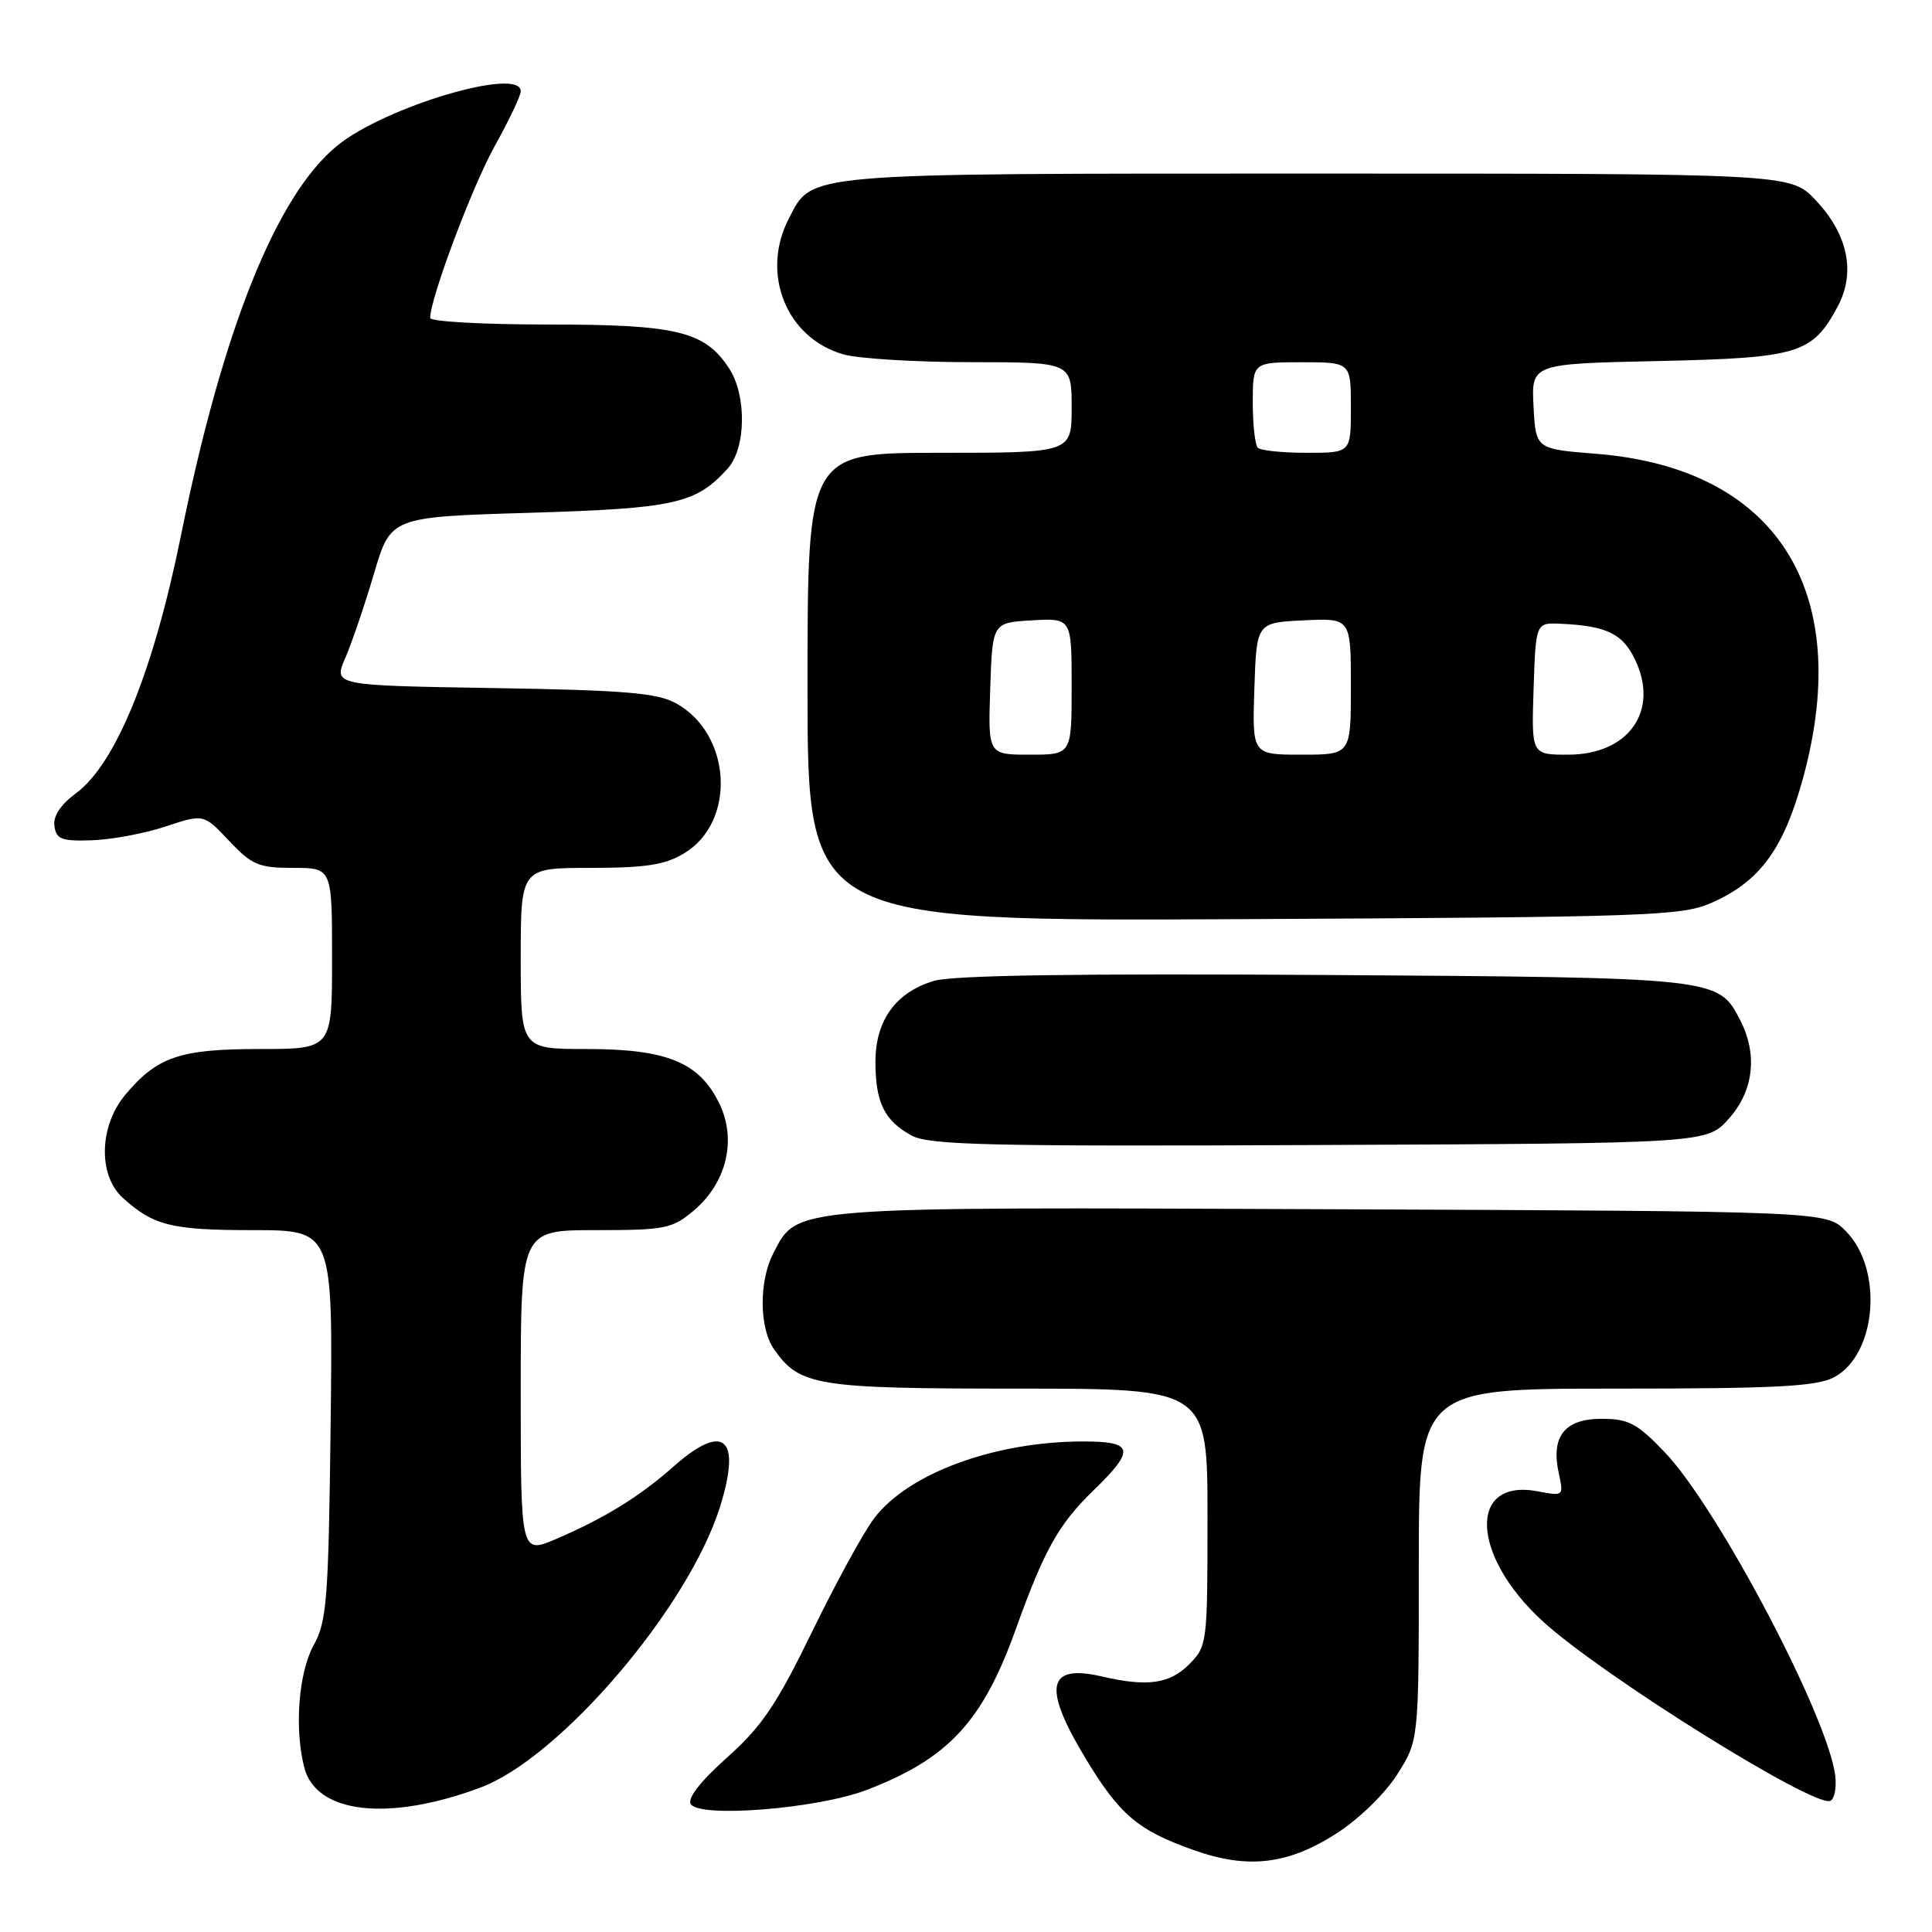 <?xml version="1.0" encoding="UTF-8" standalone="no"?>
<!DOCTYPE svg PUBLIC "-//W3C//DTD SVG 1.1//EN" "http://www.w3.org/Graphics/SVG/1.1/DTD/svg11.dtd" >
<svg xmlns="http://www.w3.org/2000/svg" xmlns:xlink="http://www.w3.org/1999/xlink" version="1.1" viewBox="0 0 256 256">
 <g >
 <path fill="currentColor"
d=" M 177.11 242.93 C 180.06 241.04 183.53 237.66 185.15 235.10 C 188.00 230.61 188.00 230.61 188.00 207.30 C 188.00 184.00 188.00 184.00 214.05 184.00 C 235.11 184.00 240.65 183.72 242.97 182.52 C 248.68 179.56 249.61 168.15 244.55 163.10 C 241.96 160.50 241.96 160.50 176.42 160.23 C 104.17 159.93 105.70 159.81 102.46 166.09 C 100.55 169.77 100.60 175.98 102.56 178.78 C 105.97 183.65 108.14 184.00 134.95 184.00 C 160.00 184.00 160.00 184.00 160.00 201.05 C 160.00 217.81 159.96 218.13 157.55 220.55 C 154.96 223.13 152.02 223.54 146.00 222.14 C 138.72 220.45 138.12 223.54 143.88 233.06 C 148.38 240.49 150.77 242.52 158.15 245.14 C 165.34 247.70 170.65 247.08 177.11 242.93 Z  M 63.64 236.87 C 74.21 232.94 91.19 213.05 95.39 199.71 C 98.29 190.48 95.93 188.41 89.25 194.32 C 84.74 198.31 80.12 201.16 73.74 203.90 C 69.00 205.93 69.00 205.93 69.00 184.46 C 69.00 163.00 69.00 163.00 78.92 163.00 C 88.12 163.00 89.07 162.81 91.90 160.43 C 96.29 156.74 97.66 151.01 95.30 146.19 C 92.65 140.76 88.36 139.00 77.75 139.00 C 69.00 139.00 69.00 139.00 69.00 127.00 C 69.00 115.00 69.00 115.00 78.25 115.00 C 85.66 114.99 88.14 114.60 90.70 113.04 C 97.61 108.83 96.93 97.21 89.54 93.17 C 87.05 91.81 82.69 91.45 65.34 91.17 C 44.17 90.83 44.17 90.83 45.76 87.17 C 46.63 85.15 48.34 80.12 49.56 76.00 C 51.77 68.50 51.77 68.50 70.14 67.95 C 89.45 67.37 92.20 66.75 96.42 62.09 C 98.86 59.39 98.96 52.40 96.61 48.81 C 93.39 43.89 89.71 43.00 72.60 43.00 C 64.02 43.00 57.00 42.61 57.00 42.13 C 57.00 39.55 62.59 24.66 65.56 19.34 C 67.45 15.95 69.00 12.69 69.00 12.09 C 69.00 8.79 50.97 14.15 44.66 19.32 C 36.60 25.92 29.51 43.64 23.97 71.00 C 20.34 88.94 15.34 101.21 10.08 105.10 C 8.01 106.63 7.02 108.14 7.21 109.47 C 7.46 111.21 8.17 111.48 12.22 111.34 C 14.81 111.25 19.20 110.43 21.96 109.51 C 26.99 107.84 26.99 107.84 30.36 111.42 C 33.38 114.62 34.28 115.00 38.87 115.00 C 44.00 115.00 44.00 115.00 44.00 127.00 C 44.00 139.00 44.00 139.00 34.45 139.00 C 23.84 139.00 20.85 140.01 16.62 145.04 C 13.14 149.17 12.97 155.71 16.25 158.70 C 20.31 162.40 22.71 163.00 33.50 163.00 C 44.12 163.00 44.12 163.00 43.81 188.75 C 43.53 212.01 43.31 214.84 41.56 218.00 C 39.56 221.61 38.99 229.09 40.32 234.22 C 41.90 240.32 51.46 241.41 63.64 236.87 Z  M 114.86 237.17 C 125.68 233.01 130.20 228.13 134.60 215.87 C 138.37 205.36 140.27 201.96 144.91 197.47 C 150.46 192.08 150.23 191.00 143.55 191.00 C 131.81 191.00 120.36 195.21 115.83 201.18 C 114.44 203.01 110.74 209.77 107.61 216.21 C 102.88 225.91 100.94 228.78 96.34 232.88 C 92.82 236.02 91.06 238.28 91.53 239.05 C 92.69 240.93 108.39 239.66 114.86 237.17 Z  M 243.19 235.40 C 242.38 227.78 227.65 199.80 220.56 192.40 C 216.91 188.59 215.79 188.00 212.21 188.00 C 207.32 188.00 205.48 190.34 206.54 195.19 C 207.21 198.25 207.20 198.26 203.71 197.60 C 194.50 195.88 194.90 206.09 204.39 214.80 C 212.05 221.85 240.17 239.43 242.50 238.63 C 243.05 238.44 243.36 236.99 243.19 235.40 Z  M 229.08 148.23 C 232.38 144.54 232.93 139.71 230.57 135.15 C 227.67 129.53 227.67 129.53 175.50 129.19 C 143.09 128.98 126.30 129.23 123.80 129.96 C 118.71 131.46 116.00 135.19 116.00 140.70 C 116.00 146.07 117.18 148.49 120.78 150.46 C 123.11 151.73 130.89 151.92 174.83 151.72 C 226.17 151.50 226.17 151.50 229.08 148.23 Z  M 226.74 119.65 C 233.22 116.81 236.38 112.48 238.97 102.89 C 245.65 78.14 235.29 62.02 211.50 60.13 C 203.50 59.50 203.50 59.50 203.20 53.85 C 202.91 48.20 202.91 48.20 219.70 47.84 C 238.34 47.43 240.13 46.89 243.49 40.64 C 245.92 36.14 244.88 31.07 240.59 26.53 C 237.26 23.00 237.26 23.00 174.58 23.00 C 105.81 23.00 107.69 22.84 104.52 28.97 C 100.74 36.28 104.22 44.85 111.81 46.97 C 113.84 47.53 121.46 47.99 128.75 47.99 C 142.00 48.00 142.00 48.00 142.00 54.00 C 142.00 60.00 142.00 60.00 124.50 60.00 C 107.00 60.00 107.00 60.00 107.00 91.04 C 107.00 122.08 107.00 122.08 164.75 121.79 C 218.42 121.52 222.80 121.37 226.74 119.65 Z  M 131.21 91.25 C 131.50 82.50 131.50 82.50 136.75 82.20 C 142.00 81.90 142.00 81.90 142.00 90.95 C 142.00 100.00 142.00 100.00 136.46 100.00 C 130.92 100.00 130.92 100.00 131.21 91.25 Z  M 166.21 91.25 C 166.50 82.50 166.50 82.50 172.75 82.20 C 179.00 81.90 179.00 81.90 179.00 90.95 C 179.00 100.00 179.00 100.00 172.46 100.00 C 165.92 100.00 165.92 100.00 166.21 91.25 Z  M 203.21 91.25 C 203.50 82.50 203.50 82.50 206.79 82.65 C 212.89 82.93 215.01 83.96 216.66 87.42 C 219.90 94.21 215.80 100.00 207.77 100.00 C 202.92 100.00 202.92 100.00 203.21 91.25 Z  M 166.67 59.33 C 166.30 58.97 166.00 56.27 166.00 53.33 C 166.00 48.00 166.00 48.00 172.50 48.00 C 179.00 48.00 179.00 48.00 179.00 54.00 C 179.00 60.00 179.00 60.00 173.17 60.00 C 169.96 60.00 167.03 59.70 166.67 59.33 Z "/>
</g>
</svg>